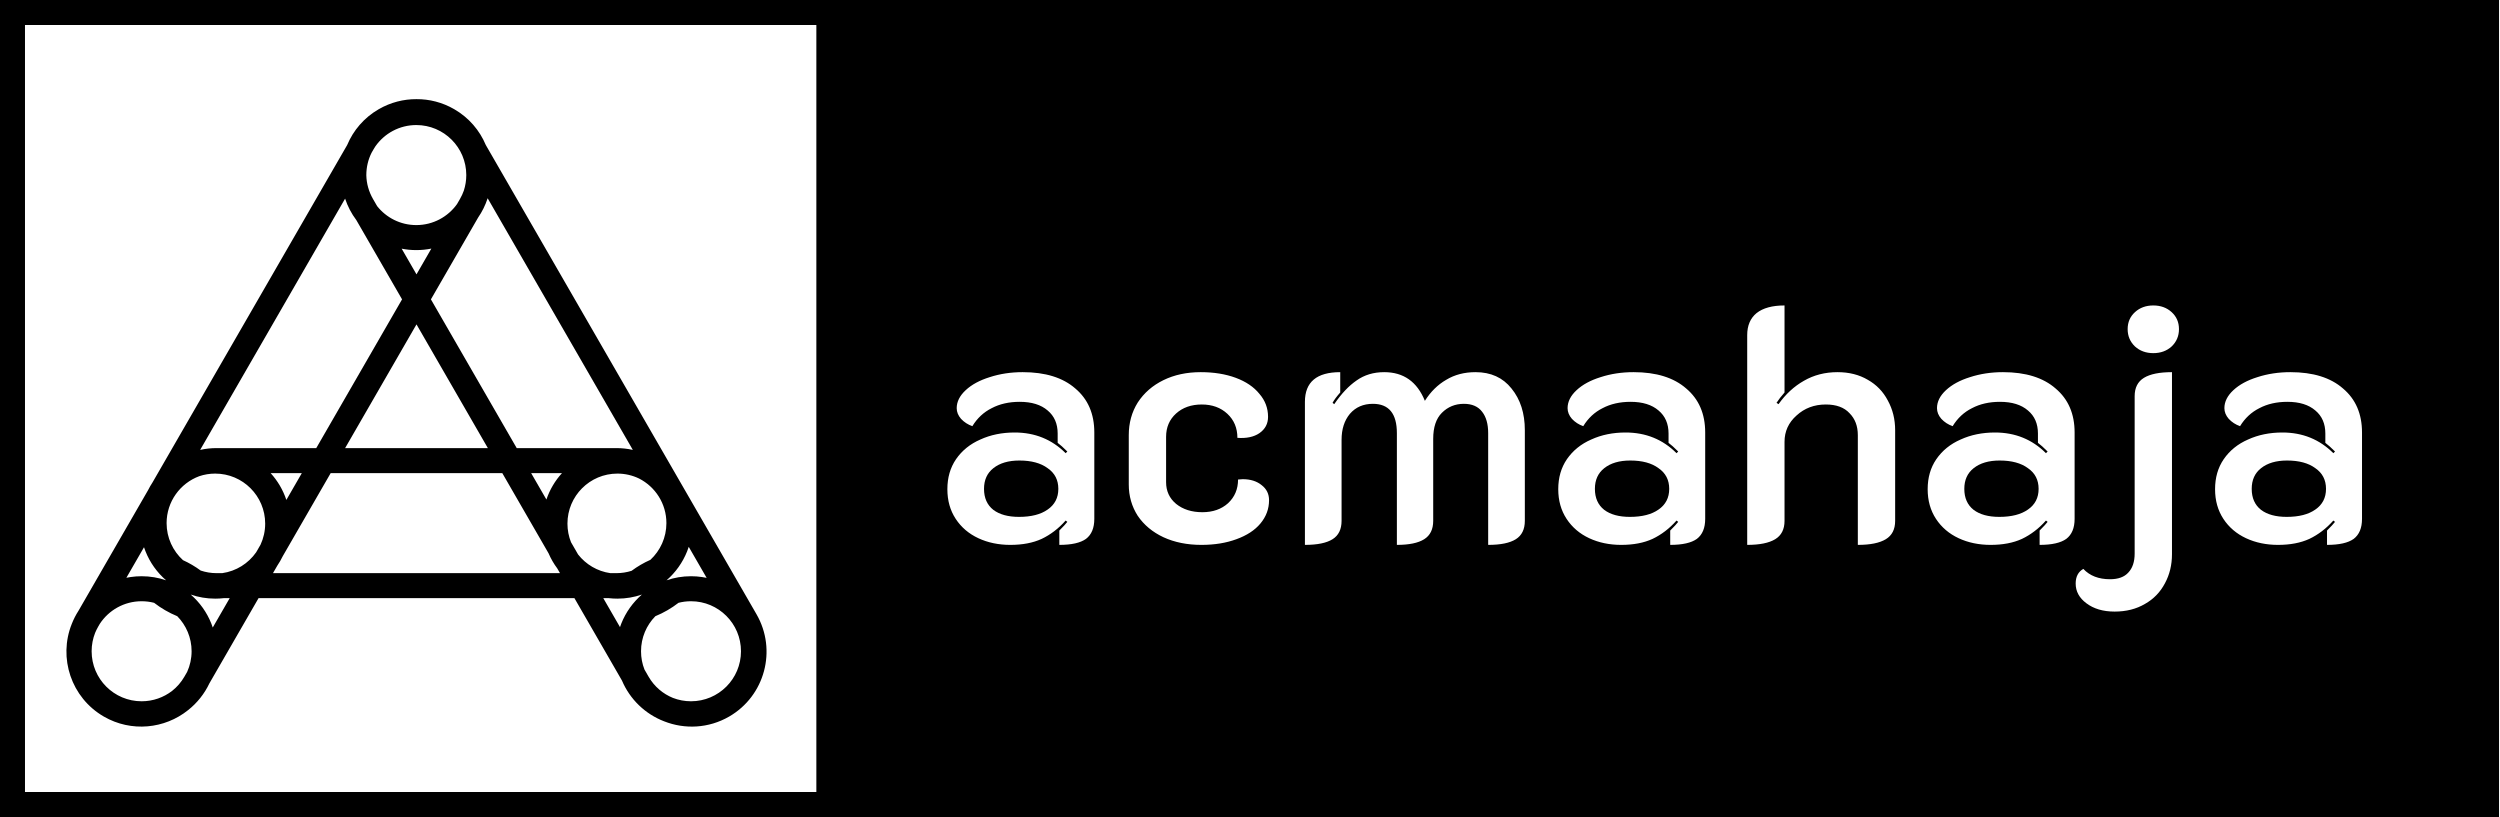 <svg width="153" height="50" viewBox="0 0 153 50" fill="none" xmlns="http://www.w3.org/2000/svg">
    <style type="text/css">
        .std0 {
            fill: currentColor
        }
    </style>
    <path class="std0" fill-rule="evenodd" clip-rule="evenodd"
        d="M6.355 43.854C4.355 42.698 3.556 40.26 4.395 38.177C4.506 37.896 4.643 37.628 4.804 37.378L9.065 29.992C9.146 29.83 9.237 29.672 9.336 29.521L21.247 8.876C21.62 7.984 22.277 7.203 23.179 6.683C23.907 6.262 24.704 6.064 25.488 6.068C26.273 6.063 27.07 6.261 27.799 6.683C28.7 7.203 29.358 7.984 29.731 8.876L46.299 37.594C47.563 39.786 46.813 42.588 44.623 43.854C43.365 44.581 41.905 44.642 40.651 44.147C39.486 43.702 38.55 42.795 38.064 41.65L35.155 36.607H15.823L12.816 41.819C12.512 42.462 12.063 43.023 11.512 43.459C10.082 44.608 8.038 44.826 6.355 43.854ZM11.286 41.411L11.455 41.117C11.629 40.733 11.726 40.306 11.726 39.857C11.726 39.022 11.391 38.264 10.849 37.712C10.338 37.502 9.862 37.225 9.431 36.892C9.187 36.829 8.931 36.796 8.667 36.796C7.596 36.796 6.653 37.346 6.107 38.18L6.004 38.359C5.935 38.479 5.875 38.602 5.823 38.726C5.684 39.076 5.608 39.458 5.608 39.857C5.608 41.548 6.977 42.918 8.667 42.918C9.369 42.918 10.016 42.681 10.533 42.283C10.828 42.05 11.086 41.757 11.286 41.411ZM13.698 36.607H14.057L13.02 38.404C12.993 38.323 12.964 38.242 12.933 38.163C12.659 37.473 12.223 36.866 11.672 36.387C12.141 36.549 12.645 36.637 13.17 36.637C13.349 36.637 13.525 36.627 13.698 36.607ZM11.199 34.282C10.583 33.722 10.196 32.914 10.196 32.015C10.196 30.699 11.027 29.576 12.192 29.144C12.499 29.04 12.828 28.984 13.17 28.984C14.859 28.984 16.229 30.355 16.229 32.045C16.229 32.505 16.127 32.942 15.946 33.333L15.675 33.803C15.2 34.48 14.457 34.956 13.601 35.077H13.255C12.916 35.077 12.589 35.021 12.284 34.919C11.947 34.671 11.584 34.457 11.199 34.282ZM16.706 35.077H34.272L34.104 34.785C33.892 34.501 33.713 34.191 33.571 33.861L30.74 28.954H20.238L17.303 34.041C17.205 34.244 17.093 34.438 16.968 34.623L16.706 35.077ZM18.472 28.954L17.525 30.596C17.32 29.98 16.989 29.423 16.562 28.954H18.472ZM19.355 27.424H13.255C12.909 27.424 12.572 27.462 12.249 27.534L21.12 12.156C21.278 12.633 21.511 13.075 21.806 13.468L24.606 18.321L19.355 27.424ZM21.121 27.424H29.857L25.489 19.852L21.121 27.424ZM32.506 28.954L33.44 30.572C33.645 29.966 33.972 29.417 34.394 28.954H32.506ZM38.729 27.534C38.406 27.462 38.07 27.424 37.725 27.424H31.623L26.372 18.321L29.261 13.314C29.505 12.959 29.701 12.567 29.838 12.149L29.844 12.132L38.729 27.534ZM36.921 36.607H37.258C37.431 36.627 37.608 36.637 37.786 36.637C38.311 36.637 38.815 36.549 39.284 36.387C38.733 36.866 38.297 37.473 38.023 38.163C37.995 38.235 37.968 38.307 37.944 38.38L36.921 36.607ZM39.11 29.285C38.709 29.092 38.261 28.984 37.786 28.984C36.097 28.984 34.728 30.355 34.728 32.045C34.728 32.448 34.805 32.832 34.946 33.183L35.379 33.934C35.855 34.541 36.556 34.964 37.355 35.077H37.725C38.049 35.077 38.36 35.026 38.652 34.934C39.009 34.669 39.395 34.443 39.805 34.261C40.407 33.701 40.784 32.902 40.784 32.015C40.784 30.823 40.104 29.791 39.11 29.285ZM7.996 35.314C7.908 35.327 7.82 35.342 7.734 35.36L8.813 33.49C8.841 33.574 8.871 33.657 8.904 33.739C9.177 34.429 9.613 35.037 10.165 35.515C9.695 35.353 9.191 35.265 8.667 35.265C8.439 35.265 8.215 35.282 7.996 35.314ZM22.419 10.714C22.419 10.224 22.534 9.761 22.739 9.351L22.869 9.125C22.902 9.068 22.937 9.012 22.973 8.957C23.526 8.168 24.442 7.653 25.478 7.653C27.167 7.653 28.537 9.024 28.537 10.714C28.537 11.046 28.484 11.365 28.387 11.665C28.325 11.839 28.247 12.011 28.151 12.177L27.97 12.49C27.415 13.268 26.506 13.775 25.478 13.775C24.506 13.775 23.64 13.322 23.08 12.615L22.827 12.177C22.564 11.721 22.432 11.225 22.419 10.733L22.419 10.714ZM25.478 15.306C25.793 15.306 26.101 15.274 26.399 15.214L25.489 16.791L24.582 15.219C24.872 15.276 25.171 15.306 25.478 15.306ZM41.184 42.712C41.527 42.845 41.9 42.918 42.289 42.918C43.979 42.918 45.348 41.548 45.348 39.857C45.348 38.166 43.979 36.796 42.289 36.796C42.026 36.796 41.769 36.829 41.525 36.892C41.094 37.225 40.618 37.502 40.107 37.712C39.565 38.264 39.231 39.022 39.231 39.857C39.231 40.252 39.305 40.63 39.442 40.976L39.692 41.411C40.045 42.023 40.578 42.466 41.184 42.712ZM43.247 35.365L42.151 33.466C42.121 33.558 42.088 33.649 42.053 33.739C41.779 34.429 41.343 35.037 40.792 35.515C41.261 35.353 41.765 35.265 42.289 35.265C42.517 35.265 42.741 35.282 42.96 35.314C43.057 35.328 43.152 35.345 43.247 35.365Z"
         />
    <path class="std0"
        d="M62.363 31.633C63.111 31.633 63.696 31.483 64.117 31.184C64.552 30.884 64.77 30.463 64.77 29.918C64.77 29.374 64.552 28.952 64.117 28.653C63.696 28.34 63.118 28.184 62.384 28.184C61.718 28.184 61.187 28.34 60.793 28.653C60.413 28.952 60.222 29.374 60.222 29.918C60.222 30.476 60.413 30.905 60.793 31.204C61.174 31.49 61.697 31.633 62.363 31.633Z"
         />
    <path class="std0"
        d="M99.749 31.633C100.497 31.633 101.082 31.483 101.503 31.184C101.938 30.884 102.156 30.463 102.156 29.918C102.156 29.374 101.938 28.952 101.503 28.653C101.082 28.34 100.504 28.184 99.77 28.184C99.104 28.184 98.574 28.34 98.179 28.653C97.799 28.952 97.608 29.374 97.608 29.918C97.608 30.476 97.799 30.905 98.179 31.204C98.56 31.49 99.083 31.633 99.749 31.633Z"
         />
    <path class="std0"
        d="M122.357 31.633C123.105 31.633 123.689 31.483 124.111 31.184C124.546 30.884 124.763 30.463 124.763 29.918C124.763 29.374 124.546 28.952 124.111 28.653C123.689 28.34 123.111 28.184 122.377 28.184C121.711 28.184 121.181 28.34 120.787 28.653C120.406 28.952 120.216 29.374 120.216 29.918C120.216 30.476 120.406 30.905 120.787 31.204C121.167 31.49 121.691 31.633 122.357 31.633Z"
         />
    <path class="std0"
        d="M139.946 31.633C140.694 31.633 141.278 31.483 141.7 31.184C142.135 30.884 142.352 30.463 142.352 29.918C142.352 29.374 142.135 28.952 141.7 28.653C141.278 28.34 140.7 28.184 139.966 28.184C139.3 28.184 138.77 28.34 138.376 28.653C137.995 28.952 137.805 29.374 137.805 29.918C137.805 30.476 137.995 30.905 138.376 31.204C138.756 31.49 139.28 31.633 139.946 31.633Z"
         />
    <path class="std0" fill-rule="evenodd" clip-rule="evenodd"
        d="M152.941 0V50H0V0H152.941ZM49.961 48.469V1.531H1.529V48.469H49.961ZM61.833 33.347C61.113 33.347 60.46 33.211 59.876 32.939C59.291 32.667 58.829 32.272 58.489 31.755C58.149 31.238 57.979 30.633 57.979 29.939C57.979 29.231 58.156 28.619 58.509 28.102C58.876 27.571 59.373 27.17 59.998 26.898C60.623 26.612 61.323 26.469 62.098 26.469C63.335 26.469 64.375 26.891 65.218 27.735L65.32 27.633C65.076 27.388 64.878 27.211 64.729 27.102V26.531C64.729 25.932 64.525 25.463 64.117 25.122C63.709 24.769 63.138 24.592 62.404 24.592C61.752 24.592 61.181 24.721 60.691 24.98C60.202 25.224 59.807 25.592 59.508 26.082C59.237 25.986 59.005 25.837 58.815 25.633C58.638 25.429 58.55 25.211 58.55 24.98C58.55 24.585 58.734 24.218 59.101 23.878C59.468 23.537 59.957 23.272 60.569 23.082C61.194 22.878 61.867 22.776 62.588 22.776C63.974 22.776 65.048 23.109 65.81 23.776C66.585 24.429 66.972 25.326 66.972 26.469V31.755C66.972 32.313 66.802 32.721 66.462 32.98C66.122 33.224 65.579 33.347 64.831 33.347V32.469C65.076 32.224 65.239 32.048 65.32 31.939L65.218 31.857C64.783 32.347 64.294 32.721 63.75 32.98C63.22 33.224 62.581 33.347 61.833 33.347ZM73.526 33.347C72.656 33.347 71.881 33.191 71.202 32.878C70.535 32.565 70.012 32.129 69.631 31.571C69.264 31 69.081 30.36 69.081 29.653V26.633C69.081 25.884 69.264 25.218 69.631 24.633C70.012 24.048 70.535 23.592 71.202 23.265C71.868 22.939 72.629 22.776 73.486 22.776C74.288 22.776 75.001 22.891 75.627 23.122C76.252 23.354 76.735 23.68 77.075 24.102C77.428 24.51 77.605 24.98 77.605 25.51C77.605 25.932 77.428 26.265 77.075 26.51C76.735 26.741 76.286 26.837 75.729 26.796C75.729 26.197 75.525 25.707 75.117 25.326C74.709 24.946 74.186 24.755 73.547 24.755C72.908 24.755 72.384 24.939 71.977 25.306C71.569 25.674 71.365 26.15 71.365 26.735V29.51C71.365 30.054 71.569 30.497 71.977 30.837C72.398 31.177 72.935 31.347 73.588 31.347C74.226 31.347 74.75 31.163 75.158 30.796C75.566 30.415 75.769 29.932 75.769 29.347L76.055 29.326C76.531 29.326 76.918 29.449 77.217 29.694C77.516 29.925 77.666 30.231 77.666 30.612C77.666 31.143 77.489 31.619 77.136 32.041C76.796 32.449 76.306 32.769 75.668 33C75.042 33.231 74.328 33.347 73.526 33.347ZM79.861 24.592C79.861 23.381 80.581 22.776 82.022 22.776V24.02C81.805 24.265 81.648 24.476 81.553 24.653L81.655 24.735C82.09 24.095 82.546 23.612 83.021 23.286C83.497 22.946 84.061 22.776 84.714 22.776C85.897 22.776 86.726 23.36 87.202 24.531C87.555 23.973 87.99 23.544 88.507 23.245C89.023 22.932 89.622 22.776 90.301 22.776C91.24 22.776 91.974 23.109 92.504 23.776C93.048 24.442 93.32 25.293 93.32 26.326V31.878C93.32 32.395 93.136 32.769 92.769 33C92.402 33.231 91.838 33.347 91.076 33.347V26.51C91.076 25.952 90.954 25.517 90.709 25.204C90.465 24.878 90.091 24.714 89.588 24.714C89.058 24.714 88.609 24.898 88.242 25.265C87.888 25.619 87.712 26.15 87.712 26.857V31.878C87.712 32.395 87.528 32.769 87.161 33C86.794 33.231 86.237 33.347 85.489 33.347V26.51C85.489 25.313 84.999 24.714 84.021 24.714C83.436 24.714 82.967 24.918 82.614 25.326C82.274 25.735 82.104 26.265 82.104 26.918V31.878C82.104 32.395 81.92 32.769 81.553 33C81.186 33.231 80.622 33.347 79.861 33.347V24.592ZM99.219 33.347C98.499 33.347 97.846 33.211 97.262 32.939C96.677 32.667 96.215 32.272 95.875 31.755C95.535 31.238 95.365 30.633 95.365 29.939C95.365 29.231 95.542 28.619 95.895 28.102C96.263 27.571 96.759 27.17 97.384 26.898C98.009 26.612 98.71 26.469 99.484 26.469C100.722 26.469 101.762 26.891 102.604 27.735L102.706 27.633C102.462 27.388 102.265 27.211 102.115 27.102V26.531C102.115 25.932 101.911 25.463 101.503 25.122C101.095 24.769 100.524 24.592 99.79 24.592C99.138 24.592 98.567 24.721 98.077 24.98C97.588 25.224 97.194 25.592 96.895 26.082C96.623 25.986 96.392 25.837 96.201 25.633C96.025 25.429 95.936 25.211 95.936 24.98C95.936 24.585 96.12 24.218 96.487 23.878C96.854 23.537 97.343 23.272 97.955 23.082C98.58 22.878 99.253 22.776 99.974 22.776C101.361 22.776 102.434 23.109 103.196 23.776C103.971 24.429 104.358 25.326 104.358 26.469V31.755C104.358 32.313 104.188 32.721 103.848 32.98C103.508 33.224 102.965 33.347 102.217 33.347V32.469C102.462 32.224 102.625 32.048 102.706 31.939L102.604 31.857C102.169 32.347 101.68 32.721 101.136 32.98C100.606 33.224 99.967 33.347 99.219 33.347ZM106.929 20.51C106.929 19.925 107.119 19.476 107.5 19.163C107.894 18.85 108.465 18.694 109.213 18.694V24.02C109.009 24.252 108.846 24.463 108.723 24.653L108.846 24.735C109.281 24.122 109.797 23.646 110.396 23.306C111.007 22.952 111.694 22.776 112.455 22.776C113.162 22.776 113.781 22.932 114.311 23.245C114.841 23.544 115.249 23.966 115.534 24.51C115.833 25.054 115.983 25.66 115.983 26.326V31.878C115.983 32.395 115.793 32.769 115.412 33C115.031 33.231 114.46 33.347 113.699 33.347V26.633C113.699 26.075 113.529 25.626 113.189 25.286C112.863 24.932 112.38 24.755 111.741 24.755C111.034 24.755 110.436 24.98 109.947 25.429C109.457 25.864 109.213 26.401 109.213 27.041V31.878C109.213 32.395 109.022 32.769 108.642 33C108.261 33.231 107.69 33.347 106.929 33.347V20.51ZM121.827 33.347C121.106 33.347 120.454 33.211 119.869 32.939C119.285 32.667 118.822 32.272 118.482 31.755C118.143 31.238 117.973 30.633 117.973 29.939C117.973 29.231 118.149 28.619 118.503 28.102C118.87 27.571 119.366 27.17 119.991 26.898C120.617 26.612 121.317 26.469 122.092 26.469C123.329 26.469 124.369 26.891 125.212 27.735L125.314 27.633C125.069 27.388 124.872 27.211 124.722 27.102V26.531C124.722 25.932 124.519 25.463 124.111 25.122C123.703 24.769 123.132 24.592 122.398 24.592C121.745 24.592 121.174 24.721 120.685 24.98C120.195 25.224 119.801 25.592 119.502 26.082C119.23 25.986 118.999 25.837 118.809 25.633C118.632 25.429 118.544 25.211 118.544 24.98C118.544 24.585 118.727 24.218 119.094 23.878C119.461 23.537 119.951 23.272 120.562 23.082C121.188 22.878 121.861 22.776 122.581 22.776C123.968 22.776 125.042 23.109 125.803 23.776C126.578 24.429 126.966 25.326 126.966 26.469V31.755C126.966 32.313 126.796 32.721 126.456 32.98C126.116 33.224 125.572 33.347 124.824 33.347V32.469C125.069 32.224 125.232 32.048 125.314 31.939L125.212 31.857C124.777 32.347 124.287 32.721 123.744 32.98C123.213 33.224 122.574 33.347 121.827 33.347ZM131.783 21.612C131.334 21.612 130.96 21.476 130.661 21.204C130.362 20.918 130.212 20.565 130.212 20.143C130.212 19.721 130.362 19.374 130.661 19.102C130.96 18.83 131.334 18.694 131.783 18.694C132.231 18.694 132.605 18.83 132.904 19.102C133.203 19.374 133.353 19.721 133.353 20.143C133.353 20.565 133.203 20.918 132.904 21.204C132.605 21.476 132.231 21.612 131.783 21.612ZM129.417 37.429C128.71 37.429 128.132 37.258 127.684 36.918C127.249 36.592 127.031 36.191 127.031 35.714C127.031 35.292 127.188 34.993 127.5 34.816C127.894 35.238 128.438 35.449 129.132 35.449C129.635 35.449 130.008 35.313 130.253 35.041C130.511 34.769 130.641 34.381 130.641 33.878V24.245C130.641 23.728 130.831 23.354 131.212 23.122C131.592 22.891 132.163 22.776 132.925 22.776V33.918C132.925 34.571 132.782 35.163 132.496 35.694C132.211 36.238 131.803 36.66 131.273 36.959C130.743 37.272 130.124 37.429 129.417 37.429ZM139.416 33.347C138.695 33.347 138.043 33.211 137.458 32.939C136.874 32.667 136.411 32.272 136.071 31.755C135.732 31.238 135.562 30.633 135.562 29.939C135.562 29.231 135.738 28.619 136.092 28.102C136.459 27.571 136.955 27.17 137.58 26.898C138.206 26.612 138.906 26.469 139.681 26.469C140.918 26.469 141.958 26.891 142.801 27.735L142.903 27.633C142.658 27.388 142.461 27.211 142.311 27.102V26.531C142.311 25.932 142.108 25.463 141.7 25.122C141.292 24.769 140.721 24.592 139.987 24.592C139.334 24.592 138.763 24.721 138.274 24.98C137.784 25.224 137.39 25.592 137.091 26.082C136.819 25.986 136.588 25.837 136.398 25.633C136.221 25.429 136.133 25.211 136.133 24.98C136.133 24.585 136.316 24.218 136.683 23.878C137.05 23.537 137.54 23.272 138.151 23.082C138.777 22.878 139.45 22.776 140.17 22.776C141.557 22.776 142.631 23.109 143.392 23.776C144.167 24.429 144.555 25.326 144.555 26.469V31.755C144.555 32.313 144.385 32.721 144.045 32.98C143.705 33.224 143.161 33.347 142.413 33.347V32.469C142.658 32.224 142.821 32.048 142.903 31.939L142.801 31.857C142.366 32.347 141.876 32.721 141.333 32.98C140.802 33.224 140.163 33.347 139.416 33.347Z"
         />
</svg>